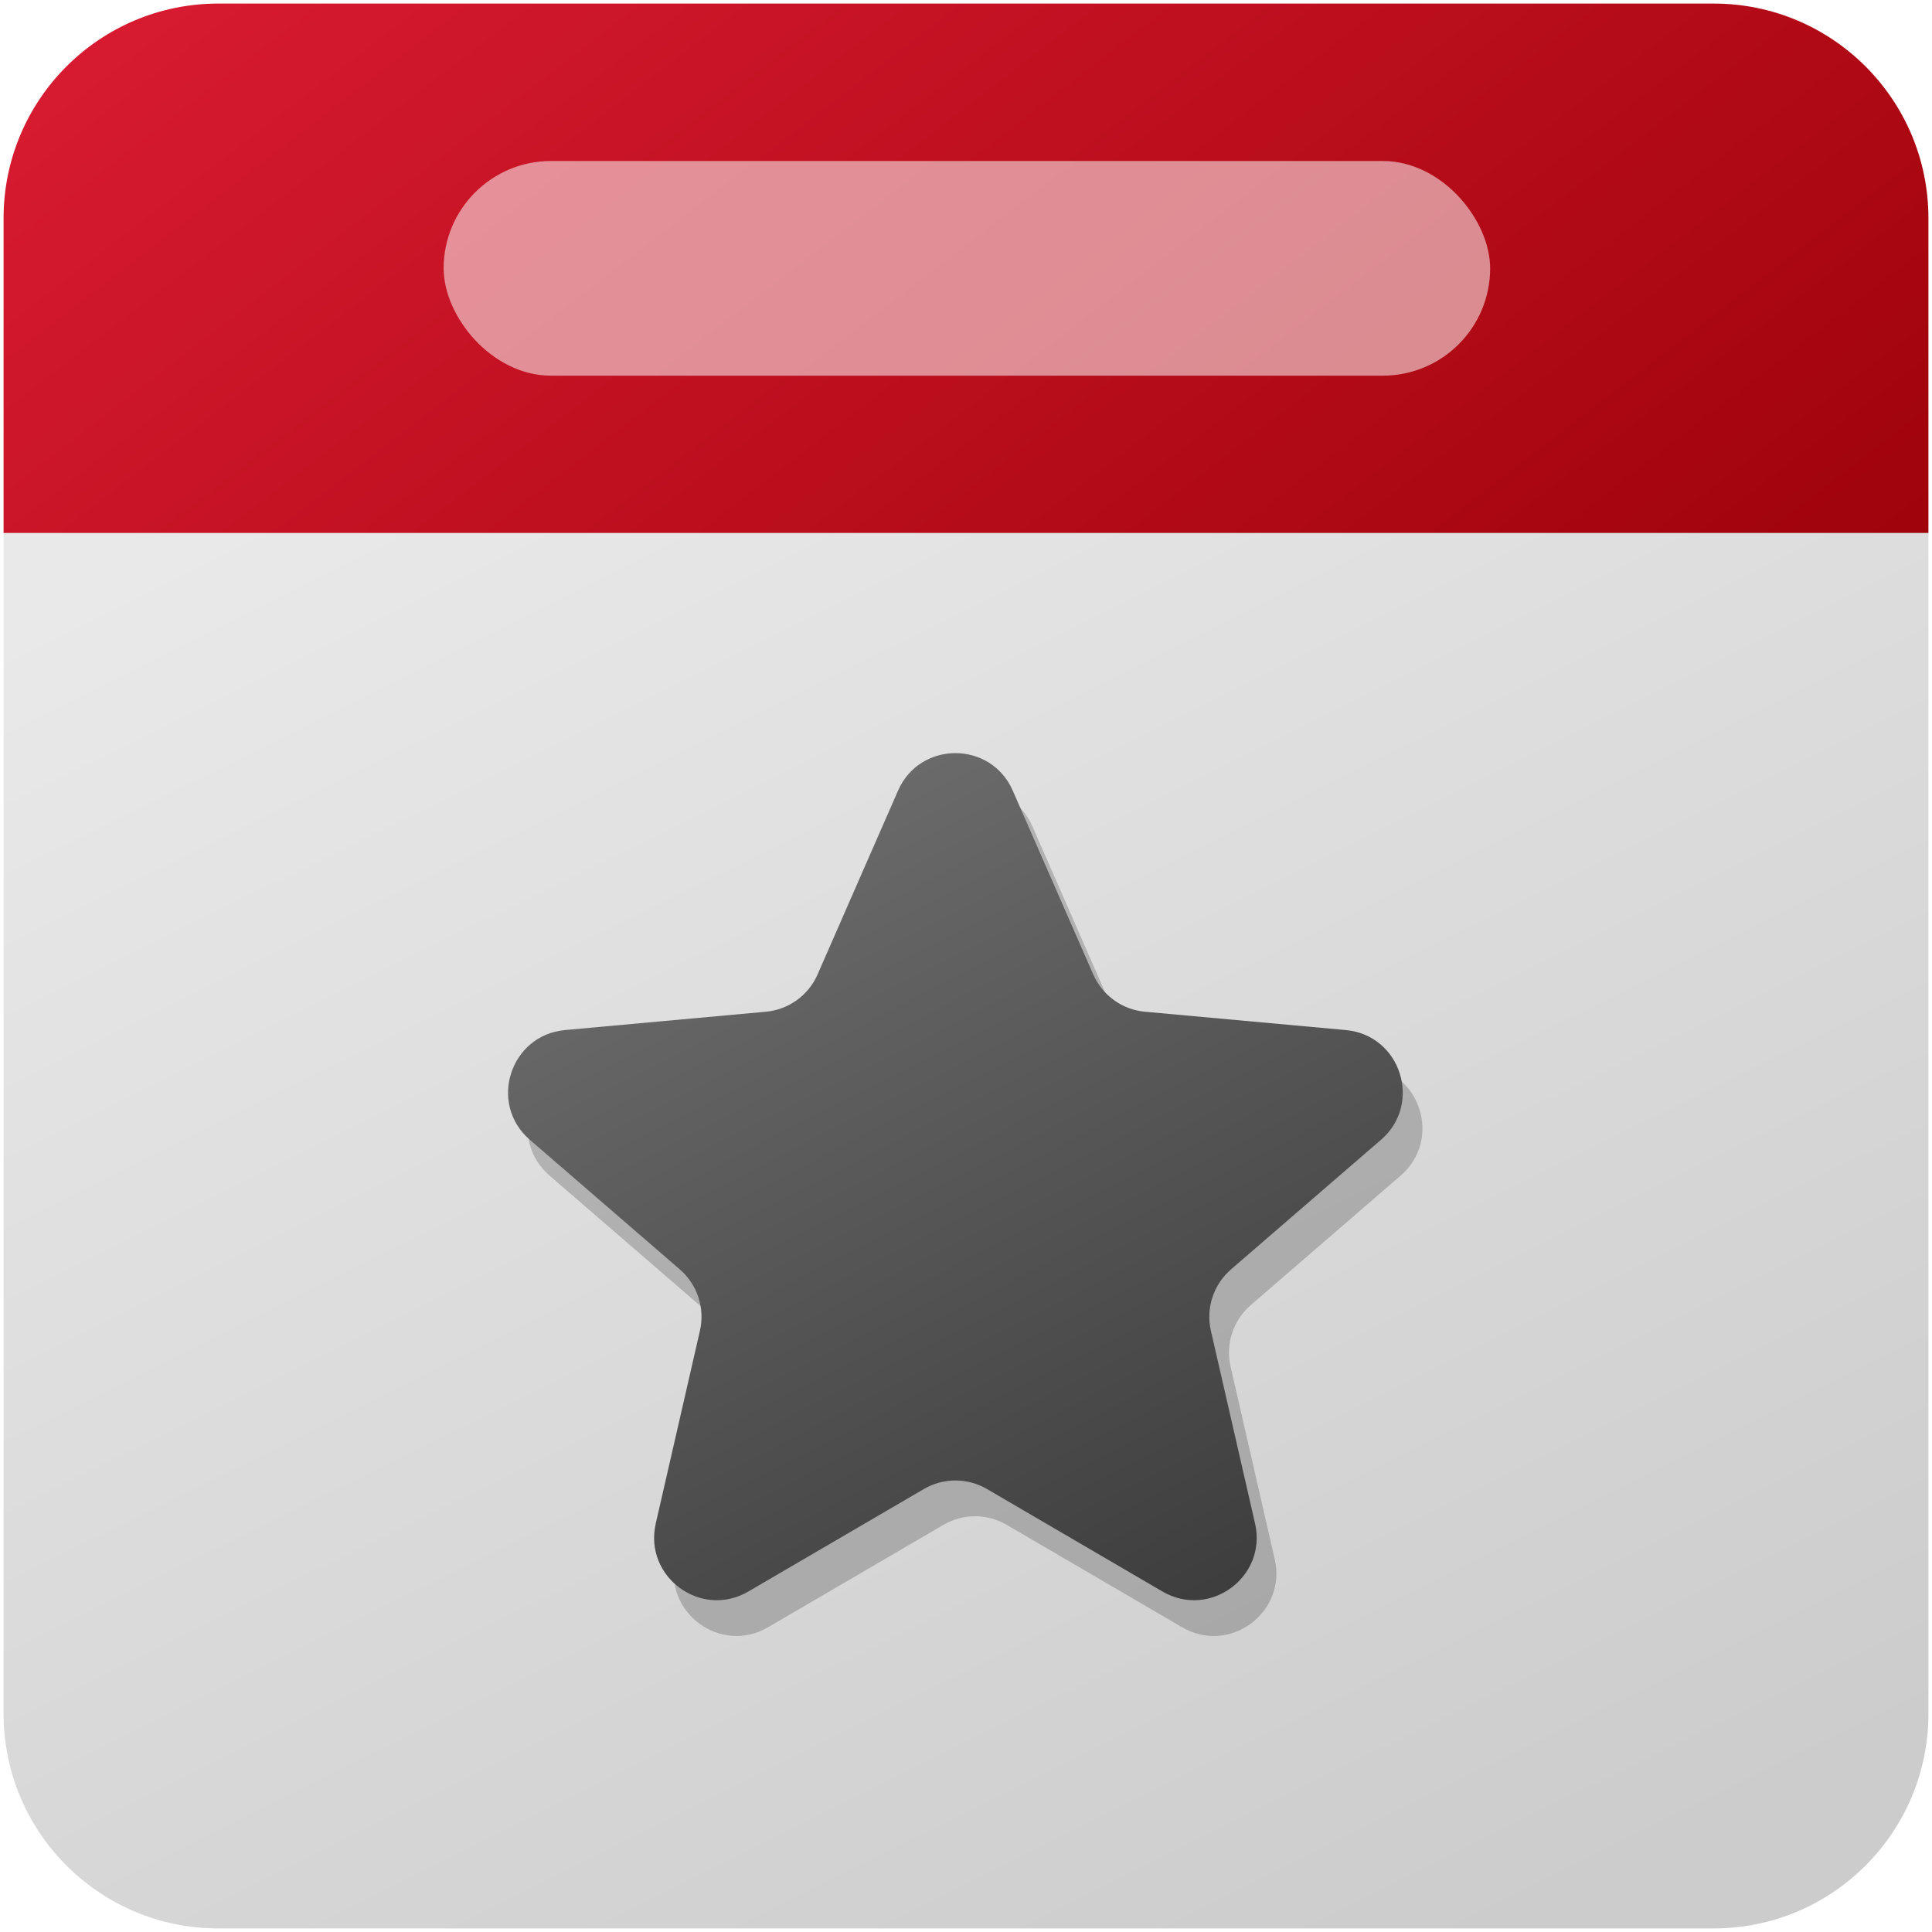 <svg width="1080" height="1080" viewBox="0 0 1080 1080" fill="none" xmlns="http://www.w3.org/2000/svg">
<path d="M2 122C2 55.726 55.726 2 122 2H958C1024.27 2 1078 55.726 1078 122V298H2V122Z" fill="url(#paint0_linear_268_3)"/>
<rect x="248" y="90" width="585" height="120" rx="60" fill="white" fill-opacity="0.53"/>
<path d="M2 298H1078V958C1078 1024.27 1024.27 1078 958 1078H122C55.726 1078 2 1024.27 2 958V298Z" fill="url(#paint1_linear_268_3)"/>
<g filter="url(#filter0_f_268_3)">
<path fill-rule="evenodd" clip-rule="evenodd" d="M577.141 461.962C564.903 434.013 525.256 434.013 513.018 461.962L468.013 564.747C462.898 576.43 451.833 584.406 439.132 585.564L326.868 595.805C296.119 598.61 283.801 636.958 307.165 657.144L391.028 729.604C400.834 738.077 405.156 751.274 402.262 763.906L377.579 871.617C370.733 901.494 402.877 925.116 429.346 909.658L527.429 852.377C538.334 846.008 551.825 846.008 562.73 852.377L660.814 909.658C687.282 925.116 719.427 901.494 712.58 871.617L687.898 763.906C685.003 751.274 689.325 738.077 699.131 729.604L782.995 657.144C806.358 636.958 794.04 598.61 763.292 595.805L651.028 585.564C638.327 584.406 627.261 576.43 622.146 564.747L577.141 461.962Z" fill="black" fill-opacity="0.2"/>
</g>
<path fill-rule="evenodd" clip-rule="evenodd" d="M566.141 441.962C553.903 414.013 514.256 414.013 502.018 441.962L457.013 544.747C451.898 556.43 440.833 564.406 428.132 565.564L315.868 575.805C285.119 578.61 272.801 616.958 296.165 637.144L380.028 709.604C389.834 718.077 394.156 731.274 391.262 743.906L366.579 851.617C359.733 881.494 391.877 905.116 418.346 889.658L516.429 832.377C527.334 826.008 540.825 826.008 551.73 832.377L649.814 889.658C676.282 905.116 708.427 881.494 701.58 851.617L676.898 743.906C674.003 731.274 678.325 718.077 688.131 709.604L771.995 637.144C795.358 616.958 783.04 578.61 752.292 575.805L640.028 565.564C627.327 564.406 616.261 556.43 611.146 544.747L566.141 441.962Z" fill="url(#paint2_linear_268_3)"/>
<defs>
<filter id="filter0_f_268_3" x="245" y="391" width="600.16" height="573.535" filterUnits="userSpaceOnUse" color-interpolation-filters="sRGB">
<feFlood flood-opacity="0" result="BackgroundImageFix"/>
<feBlend mode="normal" in="SourceGraphic" in2="BackgroundImageFix" result="shape"/>
<feGaussianBlur stdDeviation="25" result="effect1_foregroundBlur_268_3"/>
</filter>
<linearGradient id="paint0_linear_268_3" x1="227" y1="-286.5" x2="846.341" y2="520.164" gradientUnits="userSpaceOnUse">
<stop stop-color="#E01E37"/>
<stop offset="1" stop-color="#9D0208"/>
</linearGradient>
<linearGradient id="paint1_linear_268_3" x1="316" y1="195" x2="773.253" y2="1115.12" gradientUnits="userSpaceOnUse">
<stop stop-color="#E9E9E9"/>
<stop offset="1" stop-color="#CCCCCC"/>
</linearGradient>
<linearGradient id="paint2_linear_268_3" x1="322.5" y1="363.5" x2="663.414" y2="1031.38" gradientUnits="userSpaceOnUse">
<stop stop-color="#777777"/>
<stop offset="1" stop-color="#333333"/>
</linearGradient>
</defs>
</svg>
